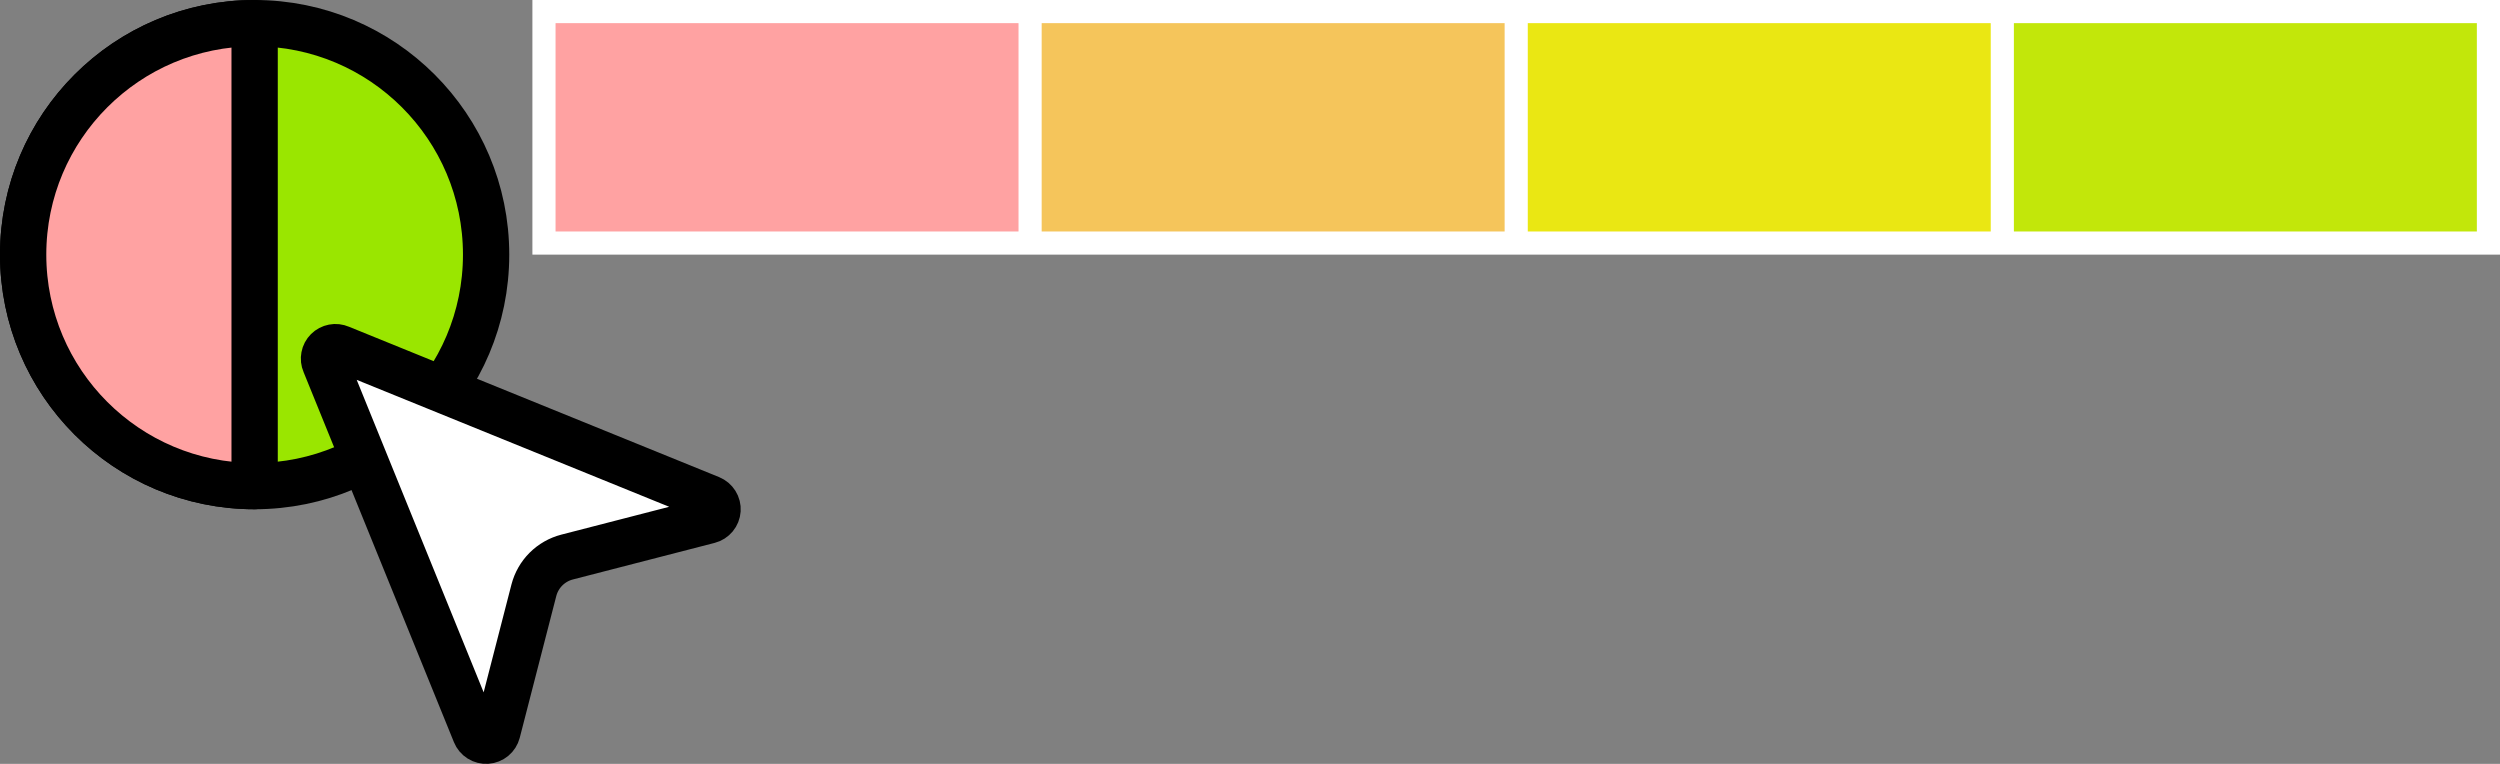 <svg width="108" height="33" viewBox="0 0 108 33" fill="none" xmlns="http://www.w3.org/2000/svg">
<rect x="0" y="0" width="108" height="33" fill="#808080" stroke="none"/>
<path d="M11 21C16.523 21 21 16.523 21 11C21 5.477 16.523 1 11 1C5.477 1 1 5.477 1 11C1 16.523 5.477 21 11 21Z" fill="#9AE600" stroke="black" stroke-width="2" stroke-linecap="round" stroke-linejoin="round"/>
<path d="M11 21V11V1C5.477 1 1 5.477 1 11C1 16.523 5.477 21 11 21Z" fill="#FFA2A2" stroke="black" stroke-width="2" stroke-linecap="round" stroke-linejoin="round"/>
<path d="M14.037 15.688C13.997 15.597 13.986 15.496 14.005 15.399C14.023 15.301 14.071 15.211 14.141 15.141C14.211 15.071 14.301 15.024 14.399 15.005C14.496 14.986 14.597 14.998 14.688 15.037L30.688 21.537C30.785 21.577 30.867 21.646 30.923 21.735C30.979 21.824 31.005 21.928 30.998 22.033C30.991 22.138 30.951 22.238 30.884 22.319C30.817 22.4 30.727 22.458 30.625 22.484L24.501 24.064C24.155 24.153 23.839 24.333 23.586 24.585C23.333 24.838 23.153 25.153 23.063 25.499L21.484 31.625C21.457 31.727 21.4 31.817 21.319 31.884C21.238 31.951 21.138 31.991 21.033 31.998C20.928 32.005 20.824 31.979 20.735 31.923C20.646 31.868 20.576 31.785 20.537 31.688L14.037 15.688Z" fill="white" stroke="black" stroke-width="2" stroke-linecap="round" stroke-linejoin="round"/>
<rect x="23" width="85" height="11" fill="white"/>
<rect x="87" y="1" width="20" height="9" fill="#C2E70A"/>
<rect x="66" y="1" width="20" height="9" fill="#EAE713"/>
<rect x="45" y="1" width="20" height="9" fill="#F5C55B"/>
<rect x="24" y="1" width="20" height="9" fill="#FFA2A2"/>
</svg>
